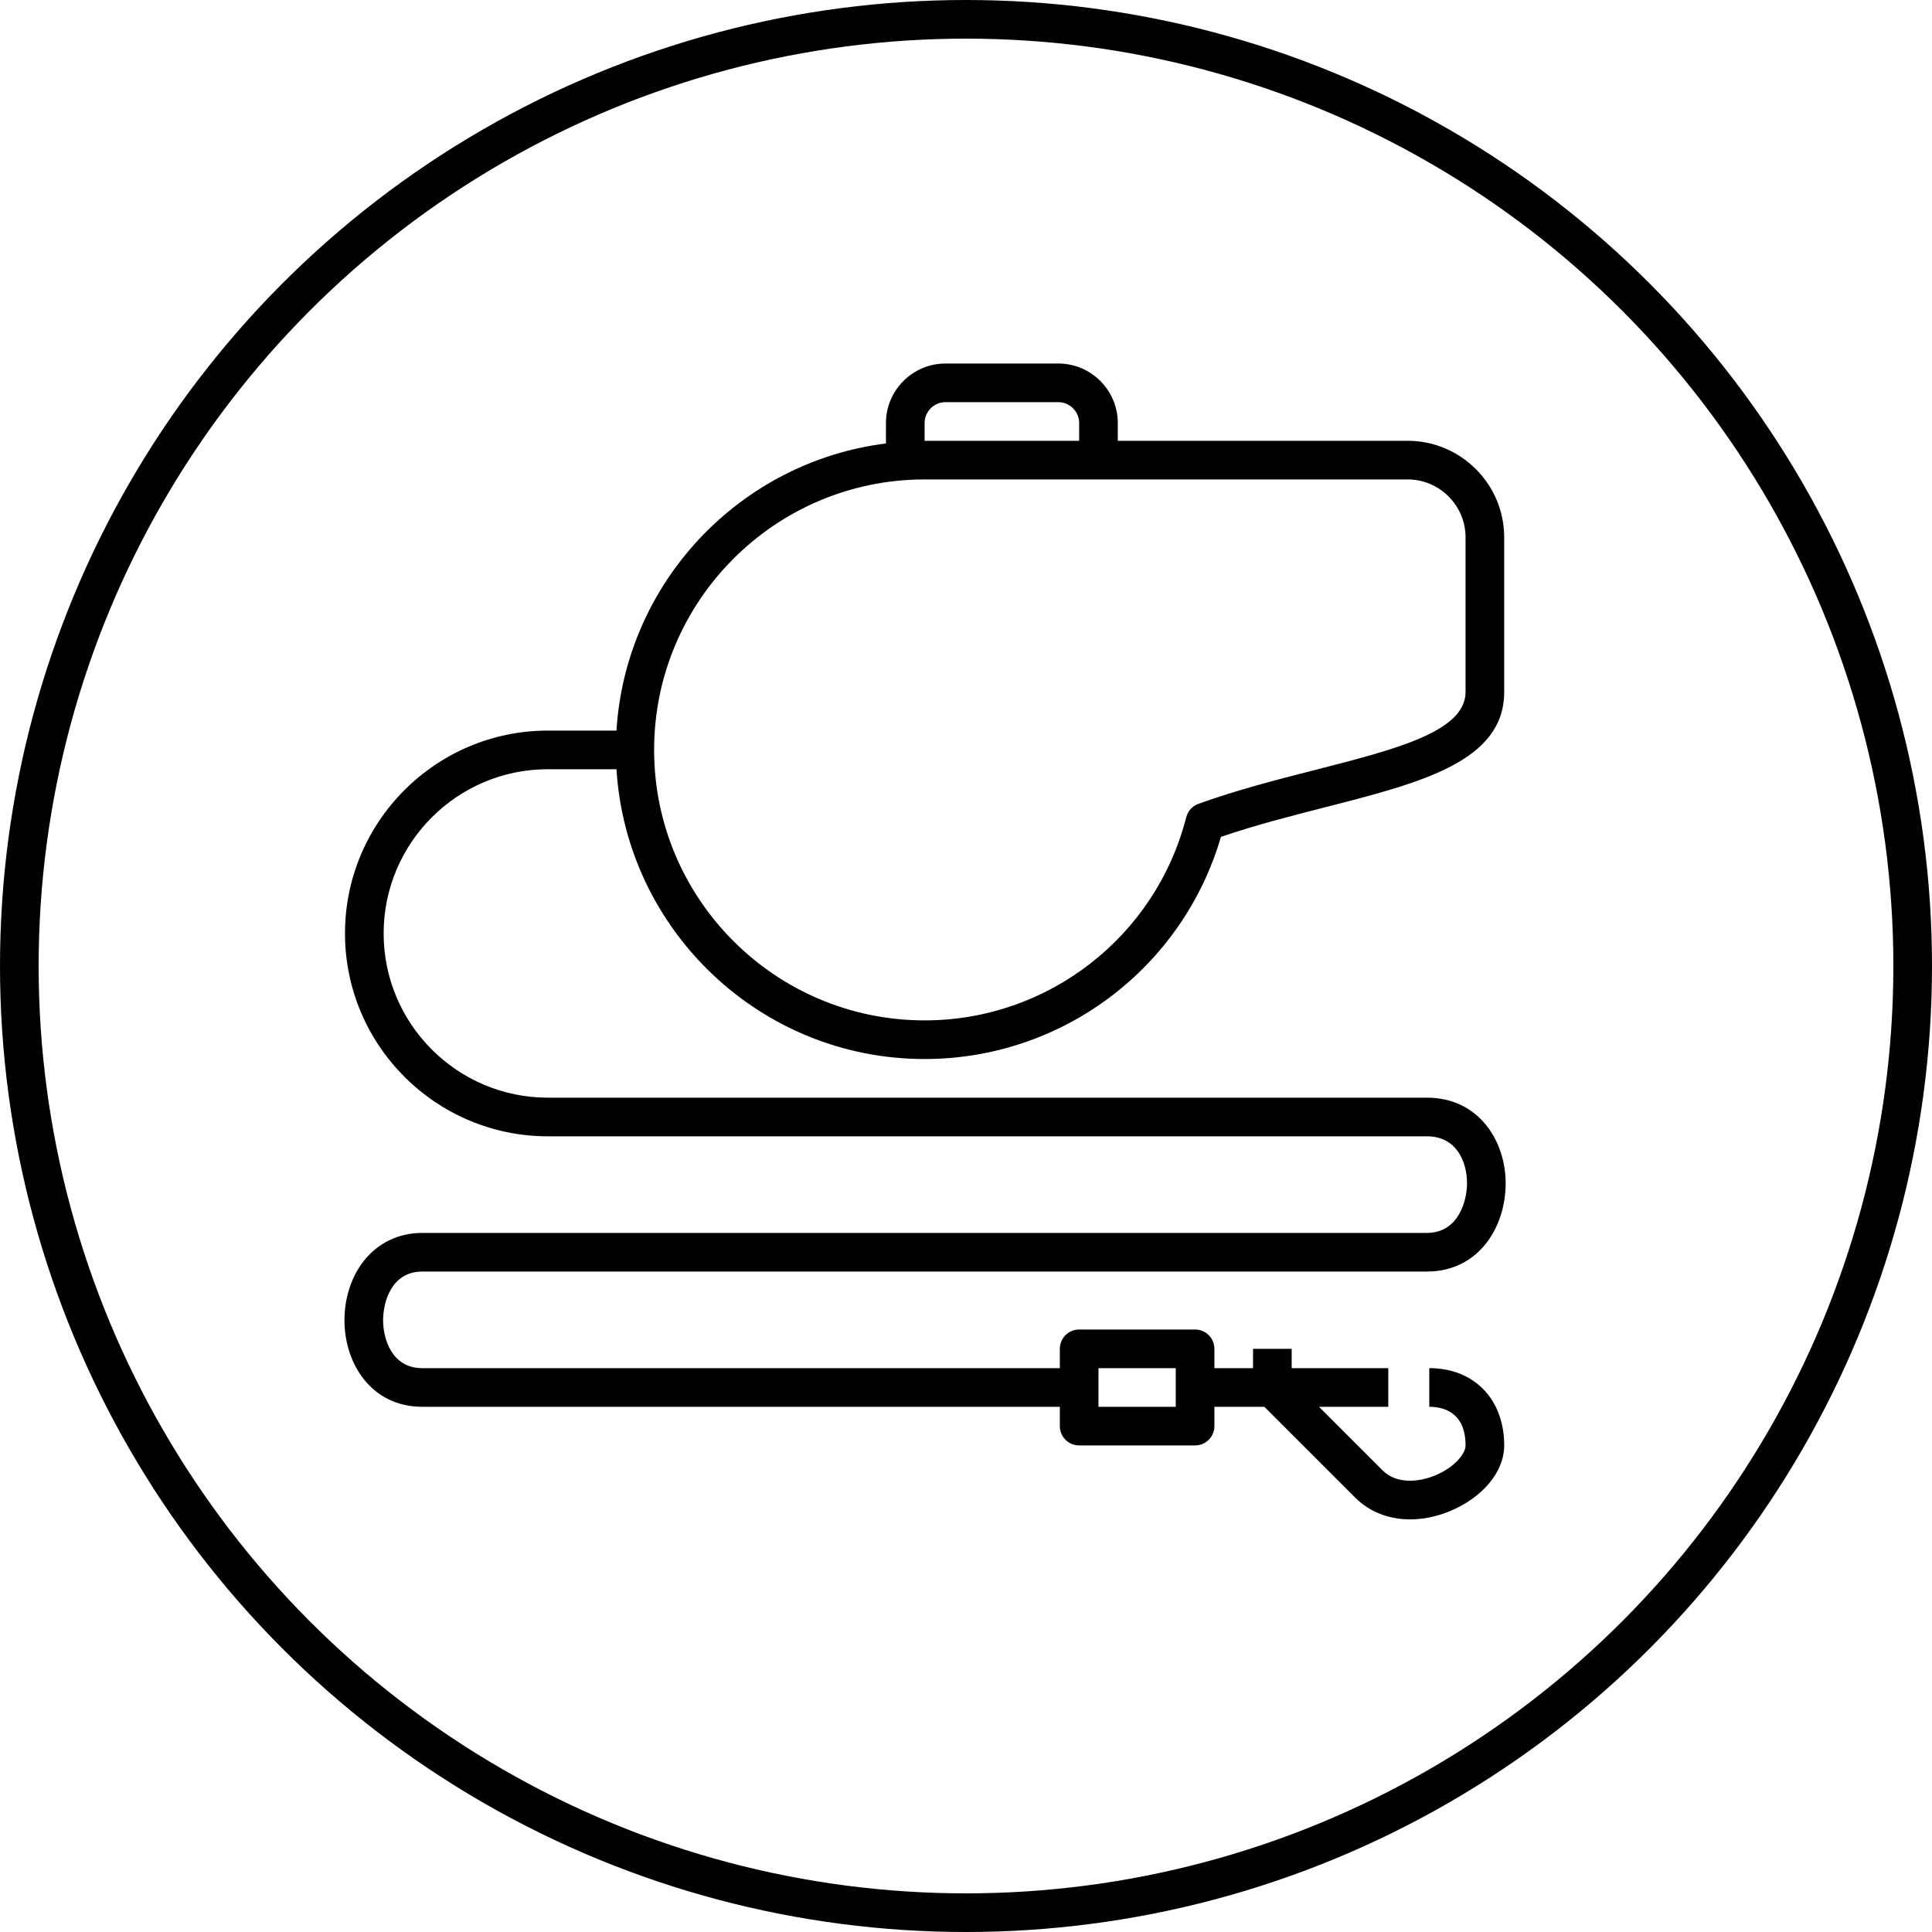<?xml version="1.0" encoding="UTF-8" standalone="no"?>
<svg
   xmlns:dc="http://purl.org/dc/elements/1.1/"
   xmlns:cc="http://creativecommons.org/ns#"
   xmlns:rdf="http://www.w3.org/1999/02/22-rdf-syntax-ns#"
   xmlns:svg="http://www.w3.org/2000/svg"
   xmlns="http://www.w3.org/2000/svg"
   width="100"
   height="100"
   viewBox="0 0 100 100"
   id="svg4157"
   version="1.1">
  <defs
     id="defs4159" />
  <g
     id="layer1"
     transform="translate(0,2.2107222e-5)">
    <ellipse        style="opacity:1;fill:none;fill-opacity:1;fill-rule:nonzero;stroke:#000000;stroke-width:2.0;stroke-linecap:round;stroke-linejoin:bevel;stroke-miterlimit:4;stroke-dasharray:none;stroke-dashoffset:0;stroke-opacity:1"
       id="path4705"
       cx="50"
       cy="50"
       rx="49"
       ry="49" />
  </g>
  <path
     id="path7810"
     d="m 21.857,65.815 52,0 c 2.677,0 4.076,-2.296 4.076,-4.565 0,-2.204 -1.399,-4.435 -4.076,-4.435 l -45.5,0 c -4.687,0 -8.5,-3.813 -8.5,-8.5 0,-4.687 3.813,-8.5 8.5,-8.5 l 3.551,0 c 0.52,8.356 7.465,15 15.949,15 7.119,0 13.35,-4.701 15.338,-11.498 1.779,-0.609 3.616,-1.079 5.397,-1.534 4.972,-1.271 9.265,-2.369 9.265,-5.968 l 0,-8 c 0,-2.757 -2.243,-5 -5,-5 l -15,0 0,-0.917 c 0,-1.7 -1.383,-3.083 -3.083,-3.083 l -5.834,0 c -1.7,0 -3.083,1.383 -3.083,3.083 l 0,1.055 c -7.553,0.949 -13.471,7.174 -13.949,14.862 l -3.551,0 c -5.79,0 -10.5,4.71 -10.5,10.5 0,5.79 4.71,10.5 10.5,10.5 l 45.5,0 c 1.533,0 2.076,1.312 2.076,2.435 0,0.887 -0.433,2.565 -2.076,2.565 l -52,0 c -1.237,0 -2.324,0.531 -3.062,1.496 -0.623,0.814 -0.966,1.891 -0.966,3.029 0,2.224 1.383,4.475 4.028,4.475 l 33,0 0,1 c 0,0.552 0.447,1 1,1 l 6,0 c 0.553,0 1,-0.448 1,-1 l 0,-1 2.586,0 4.707,4.707 c 0.739,0.739 1.745,1.121 2.841,1.121 0.665,0 1.362,-0.14 2.054,-0.427 1.708,-0.707 2.812,-2.042 2.812,-3.401 0,-2.393 -1.558,-4 -3.877,-4 l 0,2 c 0.701,0 1.877,0.26 1.877,2 0,0.442 -0.59,1.145 -1.577,1.554 -0.841,0.348 -1.993,0.461 -2.716,-0.261 l -3.293,-3.293 3.586,0 0,-2 -5,0 0,-1 -2,0 0,1 -2,0 0,-1 c 0,-0.552 -0.447,-1 -1,-1 l -6,0 c -0.553,0 -1,0.448 -1,1 l 0,1 -33,0 c -1.602,0 -2.028,-1.556 -2.028,-2.475 0,-0.938 0.426,-2.525 2.028,-2.525 z m 26,-43.917 c 0,-0.597 0.486,-1.083 1.083,-1.083 l 5.834,0 c 0.597,0 1.083,0.486 1.083,1.083 l 0,0.917 -8,0 0,-0.917 z m 0,2.917 9,0 16,0 c 1.654,0 3,1.346 3,3 l 0,8 c 0,2.046 -3.596,2.966 -7.76,4.03 -1.99,0.509 -4.048,1.035 -6.066,1.761 -0.312,0.112 -0.548,0.372 -0.63,0.692 -1.588,6.193 -7.158,10.517 -13.544,10.517 -7.72,0 -14,-6.28 -14,-14 0,-7.72 6.28,-14 14,-14 z m 9,46 4,0 0,2 -4,0 0,-2 z" />
</svg>
